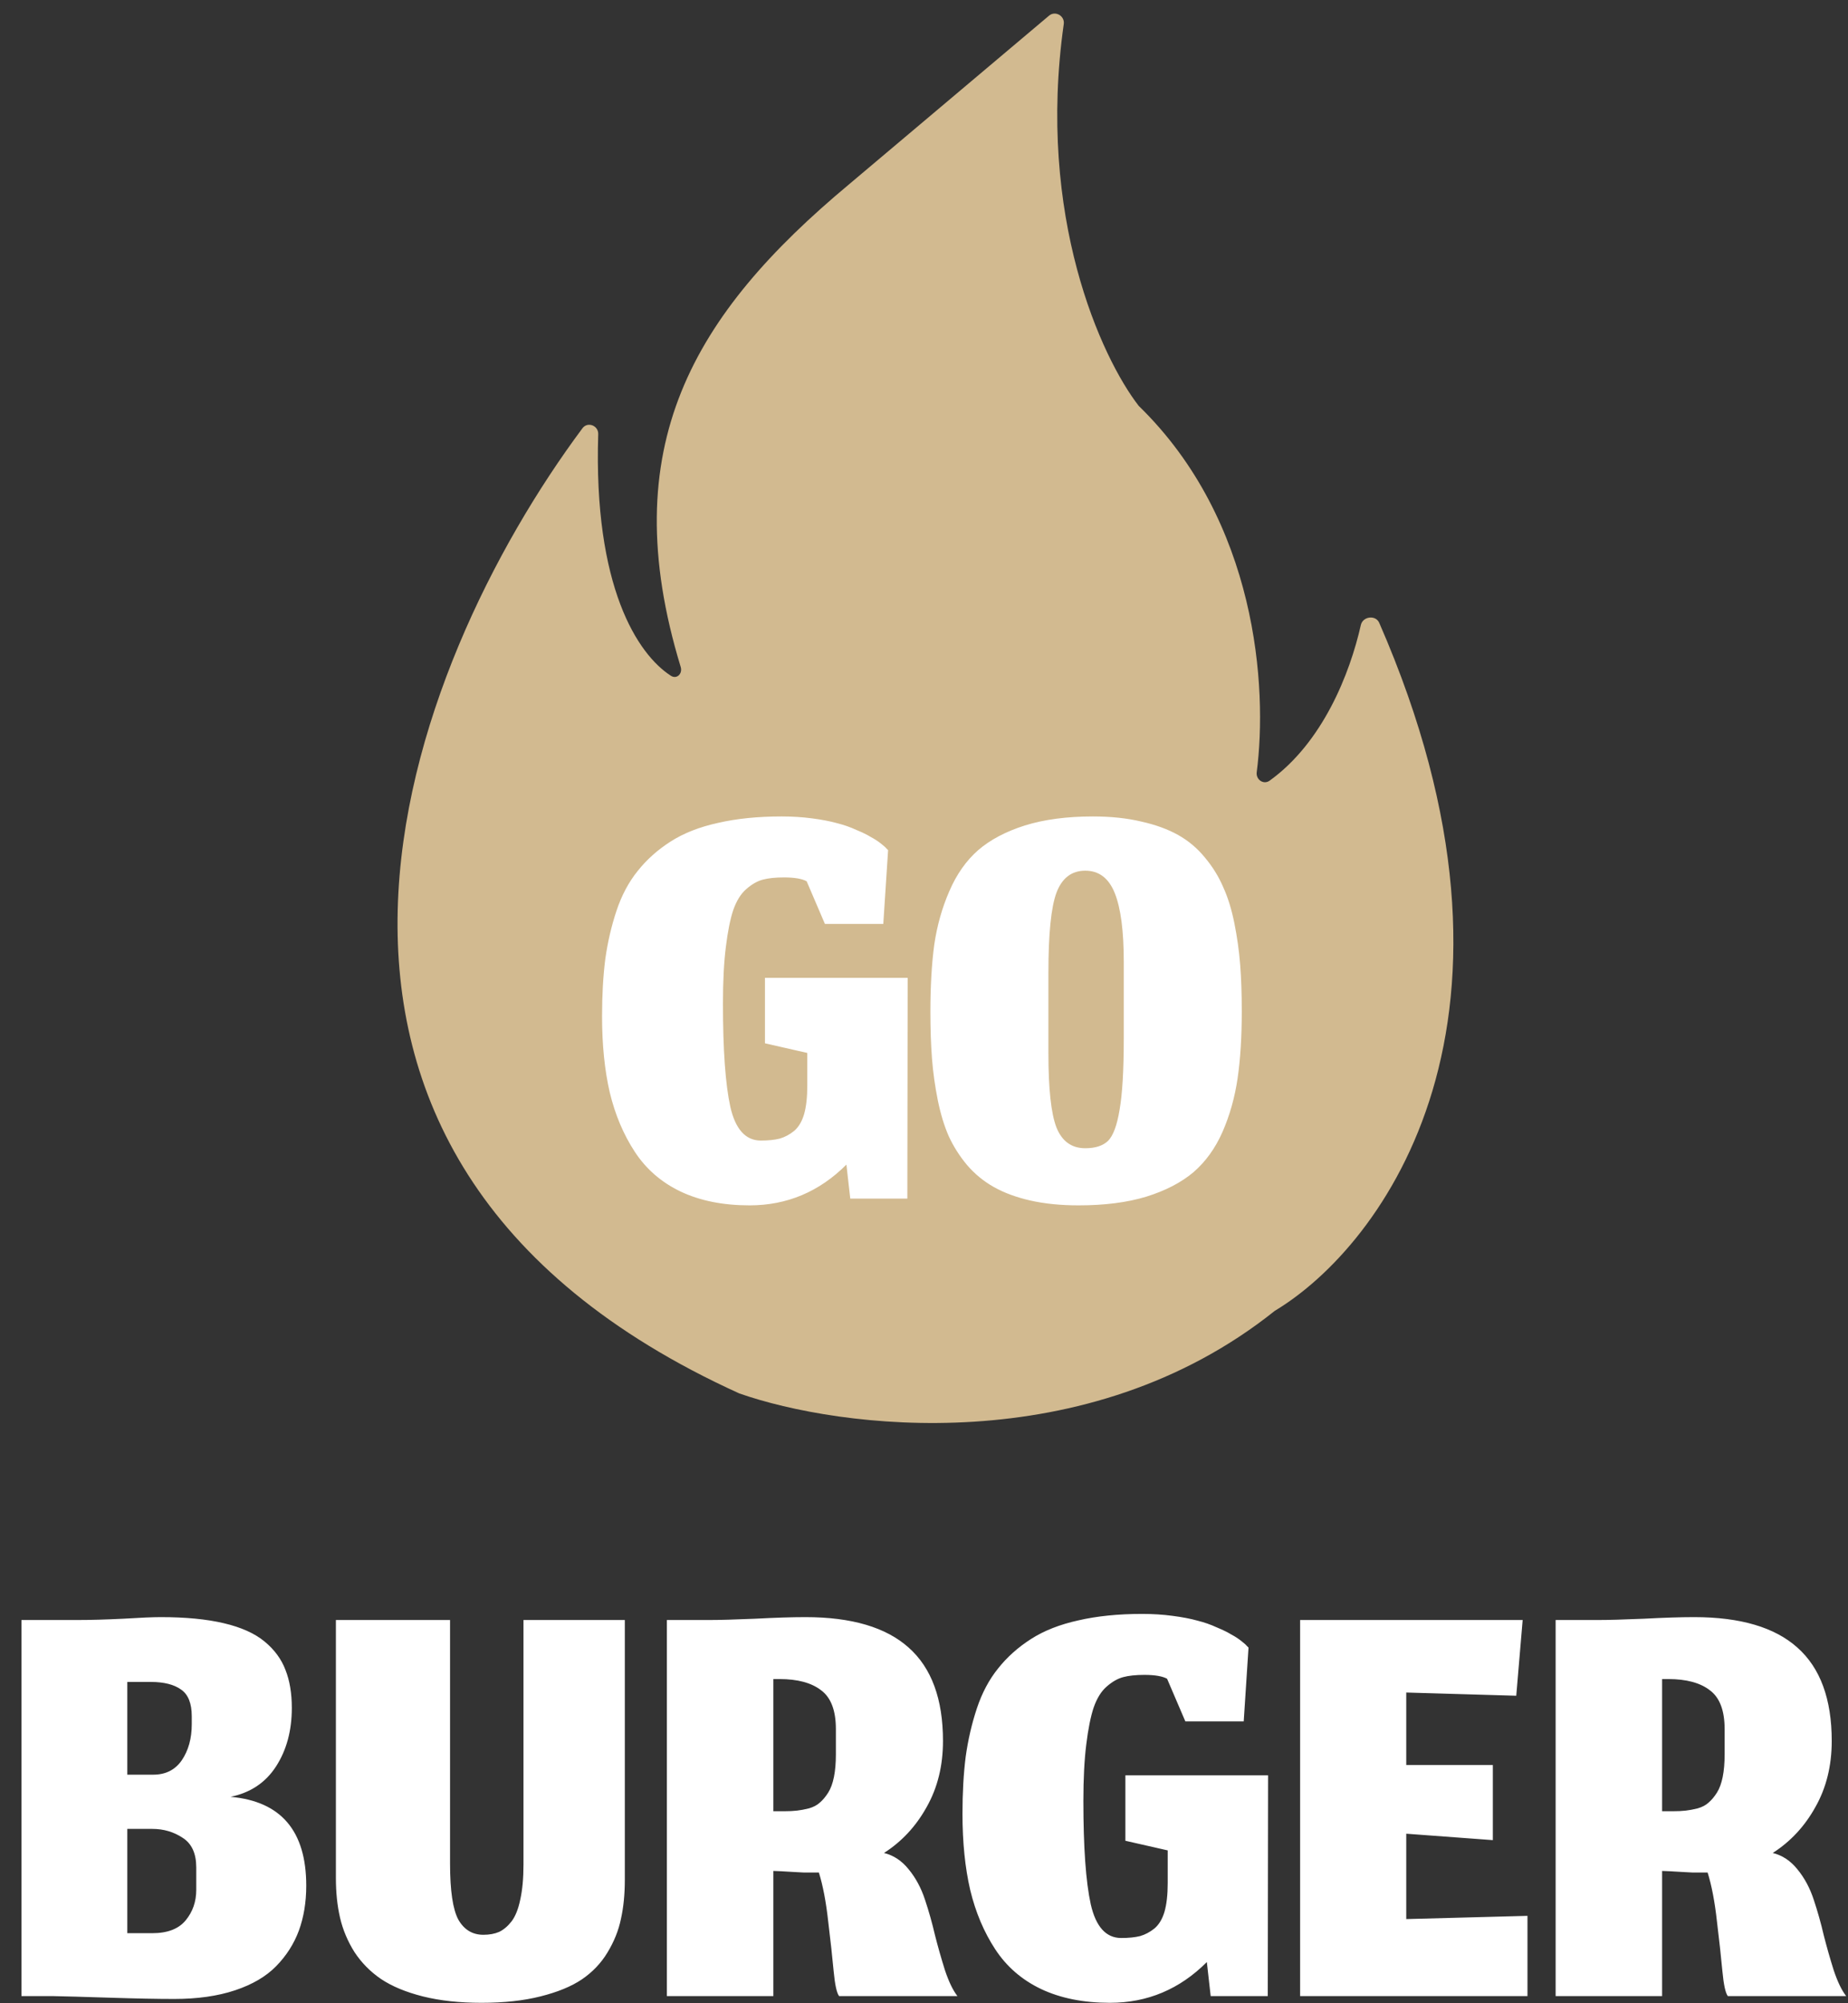 <svg width="516" height="559" viewBox="0 0 516 559" fill="none" xmlns="http://www.w3.org/2000/svg">
<rect x="0" y="0" width="516" height="559" fill="#333333" stroke="none"/>
<path d="M167.036 121.147C165.677 163.801 178.064 182.613 187.331 188.574C188.976 189.633 190.635 187.985 190.065 186.114C171.312 124.618 193.657 87.653 237.013 51.484L292.913 4.371C294.668 2.893 297.347 4.436 297.024 6.708C289.407 60.372 307.519 99.843 317.958 113.264C351.037 145.434 353.967 191.879 350.902 215.489C350.634 217.551 352.813 219.06 354.501 217.846C369.361 207.161 376.919 187.952 379.979 174.405C380.527 171.982 384.116 171.521 385.11 173.796C433.307 284.14 386.28 347.586 355.958 365.78C303.395 407.751 234.358 398.631 206.41 388.825C59.6 322.162 113.514 185.445 162.635 119.499C164.072 117.57 167.113 118.743 167.036 121.147Z" fill="#D2BA90"/>
<path d="M236.336 324.979C228.755 332.56 219.742 336.351 209.296 336.351C201.894 336.351 195.477 335.067 190.045 332.5C184.672 329.934 180.404 326.233 177.24 321.398C174.077 316.562 171.749 311.041 170.256 304.833C168.824 298.625 168.107 291.551 168.107 283.612C168.107 277.702 168.406 272.39 169.003 267.674C169.66 262.958 170.704 258.452 172.137 254.154C173.569 249.856 175.539 246.155 178.046 243.051C180.553 239.887 183.628 237.141 187.269 234.813C190.91 232.485 195.327 230.754 200.521 229.62C205.714 228.426 211.624 227.829 218.249 227.829C221.234 227.829 224.07 228.008 226.756 228.366C229.502 228.725 231.83 229.172 233.74 229.709C235.65 230.187 237.441 230.814 239.112 231.59C240.843 232.306 242.186 232.963 243.141 233.56C244.156 234.097 245.081 234.694 245.917 235.35C246.753 236.007 247.26 236.455 247.439 236.694C247.678 236.932 247.857 237.111 247.976 237.231L246.633 257.825H230.337L225.234 245.916C223.92 245.2 221.801 244.842 218.876 244.842C216.489 244.842 214.519 245.051 212.967 245.468C211.415 245.886 209.863 246.782 208.311 248.155C206.818 249.468 205.624 251.408 204.729 253.975C203.893 256.482 203.207 259.914 202.67 264.272C202.132 268.569 201.864 273.822 201.864 280.03C201.864 292.984 202.55 302.594 203.923 308.862C205.356 315.13 208.191 318.264 212.429 318.264C214.519 318.264 216.28 318.085 217.712 317.727C219.145 317.309 220.488 316.592 221.741 315.578C222.995 314.503 223.92 312.951 224.517 310.922C225.114 308.832 225.413 306.176 225.413 302.953V293.82L213.593 291.133V272.867H253.438L253.349 334.47H237.411L236.336 324.979ZM292.736 293.909C292.736 303.818 293.482 310.713 294.974 314.593C296.526 318.473 299.212 320.413 303.033 320.413C305.838 320.413 307.957 319.726 309.39 318.353C310.823 316.921 311.897 314.026 312.613 309.668C313.389 305.251 313.777 298.655 313.777 289.88V268.301C313.777 259.765 312.942 253.408 311.27 249.229C309.599 245.051 306.853 242.961 303.033 242.961C299.212 242.961 296.526 245.021 294.974 249.139C293.482 253.199 292.736 260.63 292.736 271.435V293.909ZM301.152 336.351C296.198 336.351 291.721 335.903 287.721 335.008C283.782 334.112 280.379 332.859 277.514 331.247C274.649 329.635 272.142 327.576 269.993 325.069C267.903 322.562 266.202 319.875 264.889 317.01C263.635 314.145 262.621 310.802 261.845 306.982C261.069 303.102 260.531 299.252 260.233 295.431C259.934 291.551 259.785 287.194 259.785 282.359C259.785 275.195 260.143 268.957 260.86 263.645C261.636 258.332 263.038 253.348 265.068 248.692C267.098 243.976 269.784 240.156 273.127 237.231C276.529 234.306 280.887 232.008 286.199 230.336C291.572 228.665 297.899 227.829 305.182 227.829C310.196 227.829 314.703 228.307 318.702 229.262C322.701 230.157 326.134 231.411 328.999 233.022C331.864 234.634 334.341 236.723 336.431 239.29C338.58 241.857 340.281 244.603 341.534 247.528C342.848 250.393 343.892 253.766 344.668 257.646C345.444 261.526 345.982 265.376 346.28 269.196C346.579 273.017 346.728 277.344 346.728 282.179C346.728 289.343 346.34 295.58 345.564 300.893C344.788 306.206 343.385 311.19 341.355 315.846C339.326 320.443 336.61 324.203 333.207 327.128C329.805 329.993 325.417 332.262 320.045 333.933C314.732 335.545 308.435 336.351 301.152 336.351Z" fill="white"/>
<path d="M42.531 539.45C46.769 539.45 49.873 538.256 51.843 535.869C53.813 533.481 54.798 530.646 54.798 527.363V521.095C54.798 517.215 53.544 514.469 51.037 512.857C48.53 511.186 45.695 510.35 42.531 510.35H35.547V539.45H42.531ZM53.544 478.922C53.544 475.34 52.559 472.863 50.59 471.49C48.62 470.057 45.784 469.341 42.083 469.341H35.547V495.218H42.8C46.262 495.218 48.918 493.875 50.769 491.189C52.619 488.443 53.544 485.1 53.544 481.16V478.922ZM48.62 557.806C43.964 557.806 37.935 557.686 30.533 557.448C23.131 557.209 17.818 557.06 14.595 557H5.999V452.06H21.489C25.25 452.06 29.548 451.941 34.383 451.702C39.218 451.403 42.71 451.254 44.859 451.254C51.843 451.254 57.723 451.821 62.498 452.955C67.334 454.09 71.124 455.791 73.87 458.059C76.616 460.327 78.556 462.954 79.69 465.939C80.884 468.923 81.481 472.475 81.481 476.594C81.481 482.921 80.018 488.353 77.093 492.89C74.168 497.427 69.93 500.262 64.379 501.396C78.466 502.65 85.51 510.917 85.51 526.199C85.51 530.795 84.823 534.973 83.451 538.734C82.078 542.435 79.959 545.748 77.093 548.673C74.288 551.538 70.467 553.777 65.632 555.388C60.797 557 55.126 557.806 48.62 557.806ZM134.438 558.88C128.29 558.88 122.828 558.283 118.053 557.09C113.337 555.896 109.457 554.284 106.412 552.254C103.428 550.225 100.951 547.718 98.981 544.733C97.07 541.689 95.728 538.495 94.951 535.152C94.175 531.81 93.787 528.109 93.787 524.05V452.06H125.663V520.02C125.663 527.601 126.439 532.824 127.991 535.69C129.603 538.495 131.931 539.898 134.975 539.898C136.647 539.898 138.109 539.629 139.363 539.092C140.616 538.495 141.78 537.51 142.855 536.137C143.929 534.705 144.735 532.675 145.272 530.049C145.869 527.363 146.168 524.109 146.168 520.289V452.06H174.462V524.587C174.462 528.586 174.104 532.198 173.388 535.421C172.731 538.644 171.478 541.778 169.627 544.823C167.836 547.807 165.449 550.314 162.464 552.344C159.539 554.314 155.689 555.896 150.913 557.09C146.198 558.283 140.706 558.88 134.438 558.88ZM215.935 522.08V557H186.208V452.06H198.027C200.892 452.06 205.16 451.941 210.831 451.702C216.502 451.403 221.188 451.254 224.889 451.254C237.783 451.254 247.393 454.09 253.721 459.76C260.108 465.431 263.301 474.117 263.301 485.816C263.301 492.741 261.779 498.889 258.735 504.261C255.75 509.634 251.781 513.902 246.826 517.066C249.512 517.722 251.81 519.244 253.721 521.632C255.69 524.02 257.213 526.855 258.287 530.138C259.362 533.362 260.287 536.645 261.063 539.988C261.898 543.271 262.824 546.524 263.838 549.747C264.913 552.971 266.077 555.388 267.331 557H234.291C233.634 556.164 233.127 553.836 232.768 550.016C232.41 546.136 231.903 541.51 231.246 536.137C230.649 530.705 229.784 526.169 228.65 522.527C228.53 522.527 228.381 522.527 228.202 522.527C227.068 522.527 225.844 522.527 224.531 522.527C223.277 522.468 222.173 522.408 221.218 522.348C220.263 522.289 219.248 522.229 218.173 522.169C217.159 522.11 216.413 522.08 215.935 522.08ZM215.935 505.425H218.8C220.293 505.425 221.546 505.366 222.561 505.246C223.576 505.127 224.68 504.918 225.874 504.62C227.127 504.261 228.142 503.724 228.918 503.008C229.754 502.292 230.53 501.366 231.246 500.232C231.963 499.098 232.5 497.636 232.858 495.845C233.216 494.054 233.395 491.965 233.395 489.577V482.503C233.395 477.31 232.022 473.699 229.276 471.669C226.59 469.58 222.71 468.535 217.636 468.535H215.935V505.425ZM336.974 547.509C329.393 555.09 320.379 558.88 309.933 558.88C302.531 558.88 296.114 557.597 290.682 555.03C285.31 552.463 281.042 548.762 277.878 543.927C274.714 539.092 272.386 533.571 270.894 527.363C269.461 521.154 268.745 514.081 268.745 506.142C268.745 500.232 269.043 494.919 269.64 490.204C270.297 485.488 271.342 480.981 272.774 476.683C274.207 472.385 276.177 468.684 278.684 465.58C281.191 462.417 284.265 459.671 287.906 457.343C291.548 455.015 295.965 453.284 301.158 452.15C306.351 450.956 312.261 450.359 318.887 450.359C321.872 450.359 324.707 450.538 327.393 450.896C330.139 451.254 332.467 451.702 334.377 452.239C336.287 452.717 338.078 453.343 339.75 454.119C341.481 454.836 342.824 455.492 343.779 456.089C344.794 456.627 345.719 457.223 346.555 457.88C347.39 458.537 347.898 458.984 348.077 459.223C348.315 459.462 348.495 459.641 348.614 459.76L347.271 480.354H330.975L325.871 468.446C324.558 467.729 322.439 467.371 319.514 467.371C317.126 467.371 315.156 467.58 313.604 467.998C312.052 468.416 310.5 469.311 308.948 470.684C307.456 471.997 306.262 473.937 305.366 476.504C304.531 479.011 303.844 482.444 303.307 486.801C302.77 491.099 302.501 496.352 302.501 502.56C302.501 515.513 303.188 525.124 304.561 531.392C305.993 537.66 308.829 540.793 313.067 540.793C315.156 540.793 316.917 540.614 318.35 540.256C319.782 539.838 321.125 539.122 322.379 538.107C323.632 537.033 324.558 535.481 325.155 533.451C325.752 531.362 326.05 528.706 326.05 525.482V516.349L314.231 513.663V495.397H354.076L353.986 557H338.048L336.974 547.509ZM426.503 557H363.019V452.06H425.159L423.369 473.191L392.657 472.296V492.532H416.832V513.484L392.657 511.693V535.511L426.503 534.615V557ZM464.092 522.08V557H434.365V452.06H446.184C449.049 452.06 453.317 451.941 458.988 451.702C464.659 451.403 469.345 451.254 473.045 451.254C485.939 451.254 495.55 454.09 501.877 459.76C508.264 465.431 511.458 474.117 511.458 485.816C511.458 492.741 509.936 498.889 506.891 504.261C503.907 509.634 499.937 513.902 494.983 517.066C497.669 517.722 499.967 519.244 501.877 521.632C503.847 524.02 505.369 526.855 506.444 530.138C507.518 533.362 508.443 536.645 509.219 539.988C510.055 543.271 510.98 546.524 511.995 549.747C513.07 552.971 514.234 555.388 515.487 557H482.447C481.79 556.164 481.283 553.836 480.925 550.016C480.567 546.136 480.059 541.51 479.403 536.137C478.806 530.705 477.94 526.169 476.806 522.527C476.687 522.527 476.538 522.527 476.358 522.527C475.224 522.527 474.001 522.527 472.687 522.527C471.434 522.468 470.329 522.408 469.374 522.348C468.419 522.289 467.405 522.229 466.33 522.169C465.315 522.11 464.569 522.08 464.092 522.08ZM464.092 505.425H466.957C468.449 505.425 469.703 505.366 470.717 505.246C471.732 505.127 472.837 504.918 474.03 504.62C475.284 504.261 476.299 503.724 477.075 503.008C477.91 502.292 478.686 501.366 479.403 500.232C480.119 499.098 480.656 497.636 481.014 495.845C481.373 494.054 481.552 491.965 481.552 489.577V482.503C481.552 477.31 480.179 473.699 477.433 471.669C474.747 469.58 470.867 468.535 465.793 468.535H464.092V505.425Z" fill="white"/>
</svg>
